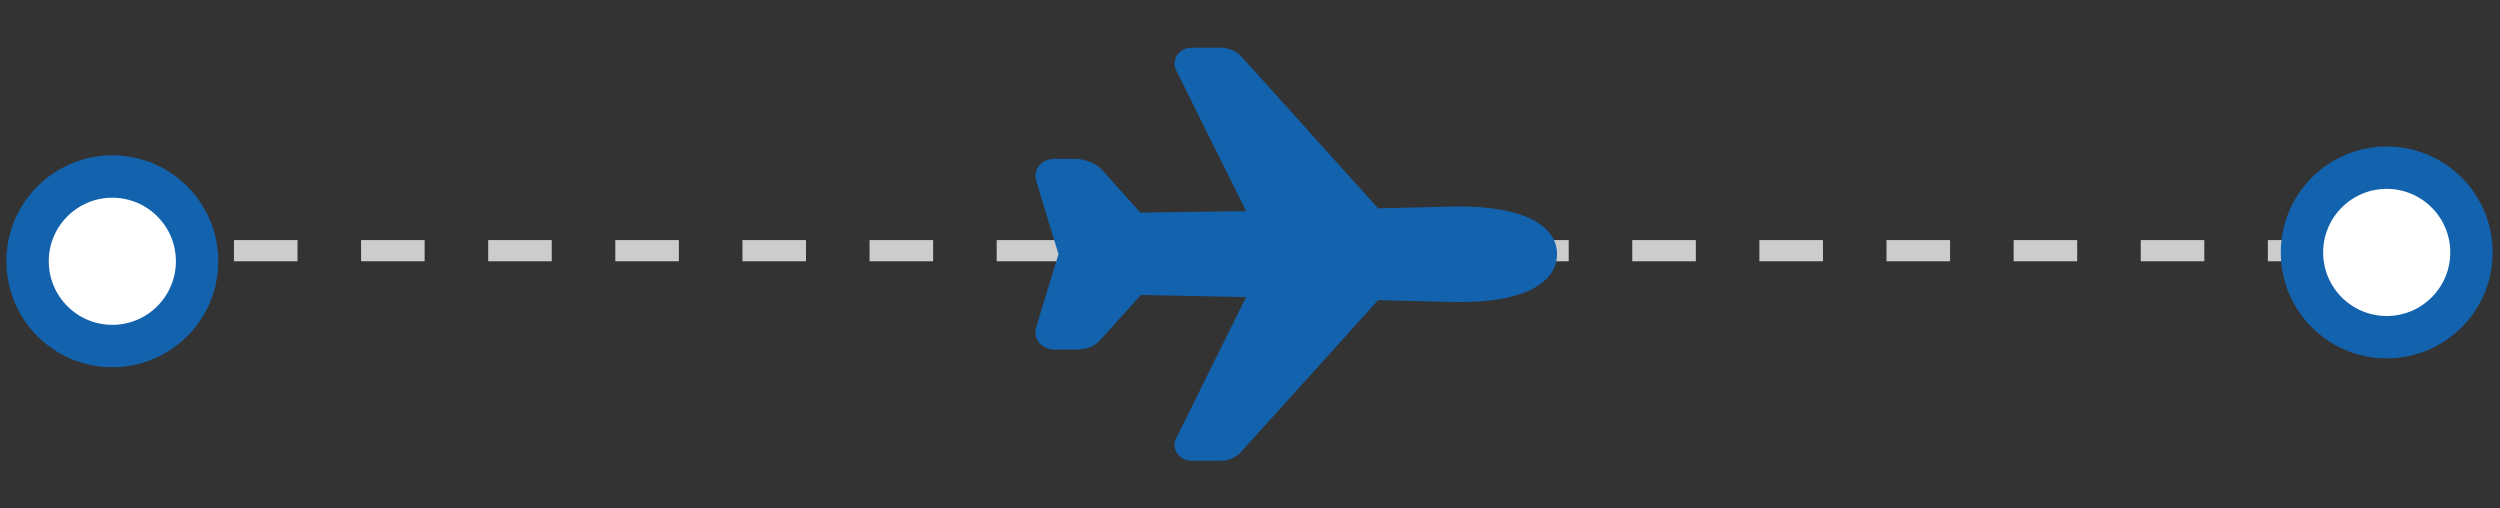 <svg width="118" height="24" viewBox="0 0 118 24" fill="none" xmlns="http://www.w3.org/2000/svg">
<rect x="0" y="0" width="118" height="24" fill="#333333" stroke="none"/>
<line x1="5.043" y1="11.832" x2="108.595" y2="11.832" stroke="#CCCCCC" stroke-dasharray="3 3"/>
<g clip-path="url(#clip0_1559_13616)">
<path d="M57.623 21.75H56.258C56.121 21.75 55.986 21.718 55.865 21.659C55.745 21.598 55.643 21.512 55.569 21.406C55.494 21.301 55.45 21.18 55.44 21.055C55.43 20.93 55.454 20.805 55.511 20.691L58.817 14.023L53.852 13.922L52.042 15.927C51.696 16.323 51.421 16.5 50.718 16.5H49.799C49.654 16.504 49.509 16.476 49.378 16.419C49.246 16.361 49.132 16.276 49.045 16.169C48.923 16.019 48.803 15.764 48.92 15.4L49.937 12.072C49.944 12.047 49.953 12.022 49.964 11.998C49.964 11.995 49.964 11.993 49.964 11.991C49.953 11.966 49.944 11.941 49.937 11.916L48.919 8.567C48.809 8.21 48.929 7.961 49.05 7.814C49.132 7.715 49.237 7.636 49.358 7.581C49.479 7.527 49.613 7.499 49.748 7.5H50.718C51.243 7.5 51.752 7.715 52.052 8.062L53.825 10.034L58.817 9.966L55.512 3.31C55.455 3.196 55.431 3.07 55.441 2.945C55.45 2.82 55.495 2.7 55.569 2.594C55.643 2.489 55.745 2.402 55.865 2.342C55.986 2.282 56.121 2.25 56.258 2.25H57.638C57.831 2.254 58.02 2.297 58.192 2.376C58.364 2.456 58.514 2.57 58.631 2.709L65.045 9.834L68.008 9.763C68.225 9.752 68.826 9.749 68.966 9.749C71.8 9.75 73.493 10.591 73.493 12C73.493 12.443 73.299 13.266 72.002 13.789C71.236 14.098 70.214 14.255 68.965 14.255C68.827 14.255 68.227 14.251 68.007 14.24L65.045 14.168L58.614 21.293C58.497 21.432 58.347 21.545 58.176 21.625C58.004 21.704 57.816 21.747 57.623 21.75Z" fill="#1262AE"/>
</g>
<circle cx="5.302" cy="12.332" r="4" fill="white" stroke="#1262AE" stroke-width="2"/>
<circle cx="112.653" cy="11.915" r="4" fill="white" stroke="#1262AE" stroke-width="2"/>
<defs>
<clipPath id="clip0_1559_13616">
<rect width="26.262" height="24" fill="white" transform="translate(48.051)"/>
</clipPath>
</defs>
</svg>

